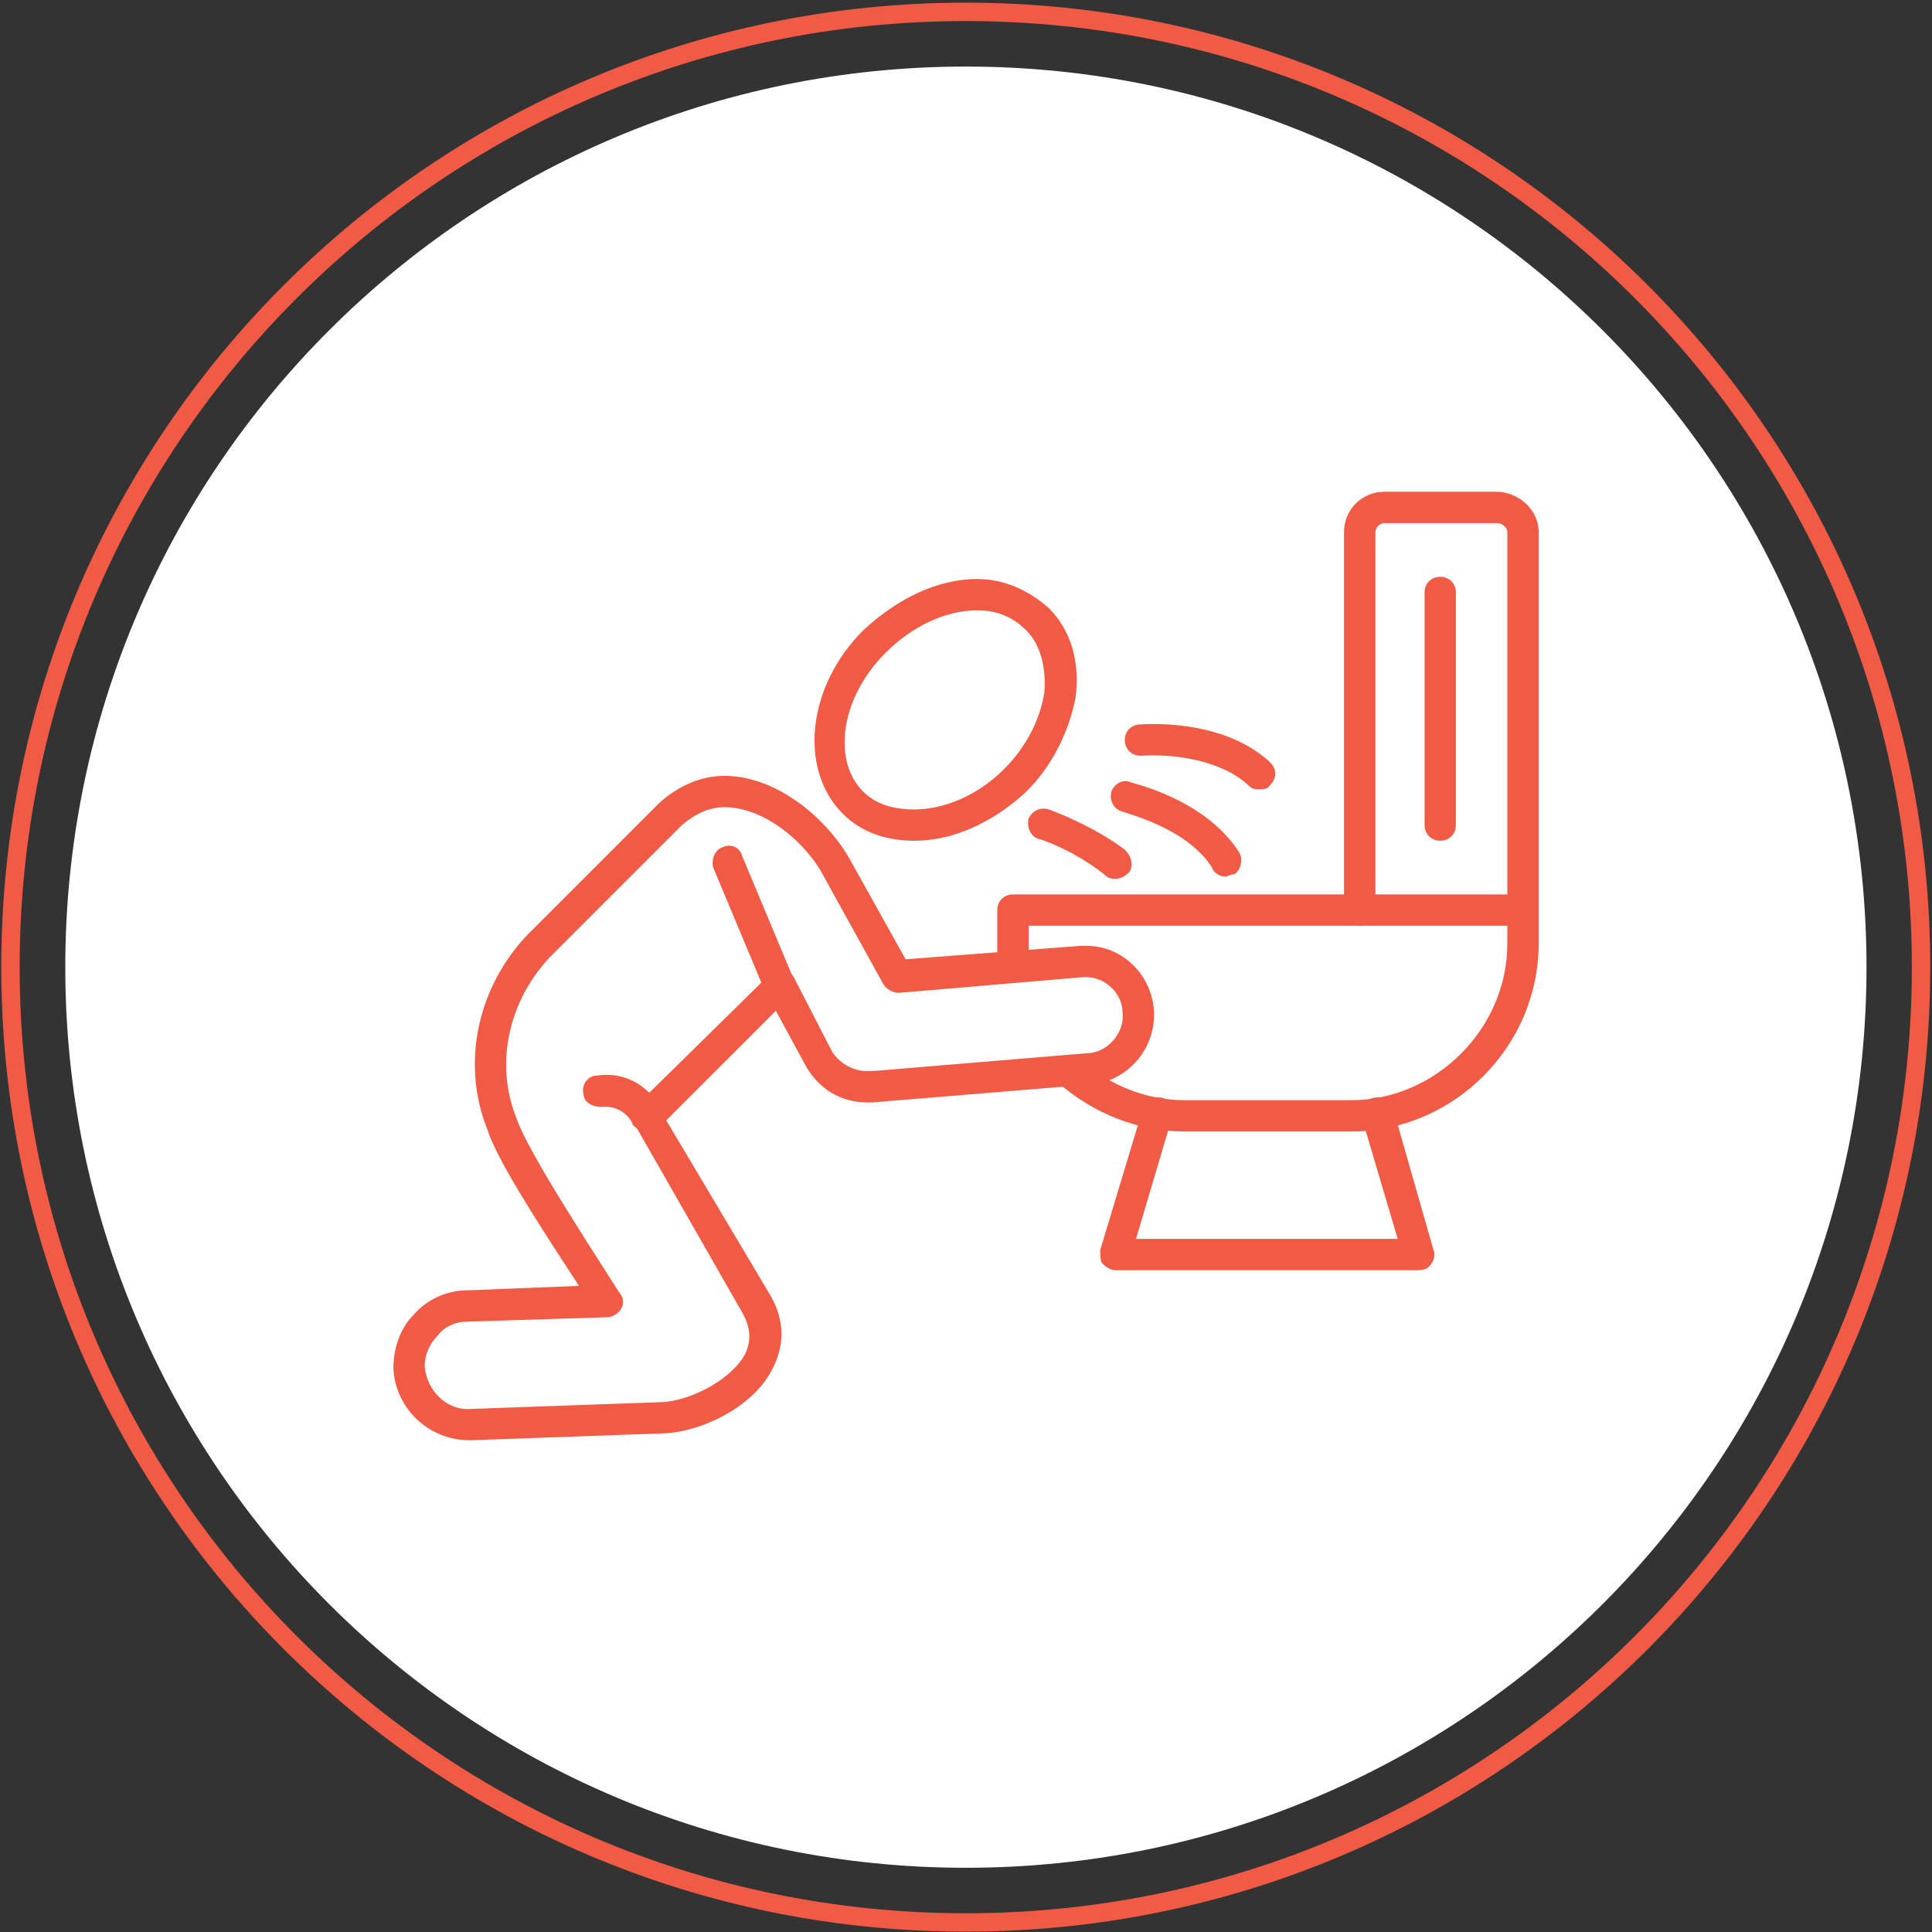 <svg width="722" height="722" xmlns="http://www.w3.org/2000/svg" xmlns:xlink="http://www.w3.org/1999/xlink" xml:space="preserve" overflow="hidden"><rect width="100%" height="100%" fill="#333333" stroke="none"/><g transform="translate(-1265 -250)"><path d="M1300.96 611.439C1300.96 431.946 1446.47 286.439 1625.96 286.439 1805.46 286.439 1950.96 431.946 1950.96 611.439 1950.96 790.932 1805.46 936.439 1625.96 936.439 1446.47 936.439 1300.96 790.932 1300.96 611.439Z" stroke="#FFFFFF" stroke-width="23.126" stroke-miterlimit="8" fill="#FFFFFF" fill-rule="evenodd"/><g><g><g><path d="M1834.15 595.953C1830.8 595.953 1828.3 593.445 1828.3 590.102L1828.3 448.828C1828.3 447.156 1826.63 445.484 1824.12 445.484L1782.32 445.484C1780.65 445.484 1778.98 447.156 1778.98 448.828L1778.98 590.102C1778.98 593.445 1776.47 595.953 1773.13 595.953 1769.78 595.953 1767.27 593.445 1767.27 590.102L1767.27 448.828C1767.27 440.469 1773.96 433.781 1782.32 433.781L1824.12 433.781C1832.48 433.781 1840 440.469 1840 448.828L1840 590.102C1840 593.445 1837.49 595.953 1834.15 595.953Z" fill="#F15A45" fill-rule="evenodd"/><path d="M1769.78 672.859 1707.92 672.859C1690.37 672.859 1673.65 666.172 1660.27 654.469 1658.6 651.961 1657.77 648.617 1660.27 646.109 1662.78 643.602 1666.13 643.602 1668.63 646.109 1679.5 655.305 1692.88 661.156 1707.92 661.156L1769.78 661.156C1801.55 661.156 1828.3 634.406 1828.3 602.641L1828.3 595.953 1649.41 595.953 1649.41 605.148C1649.41 608.492 1646.9 611 1643.55 611 1640.21 611 1637.7 608.492 1637.7 605.148L1637.7 590.102C1637.7 586.758 1640.21 584.25 1643.55 584.25L1834.15 584.25C1837.49 584.25 1840 586.758 1840 590.102L1840 602.641C1840 641.094 1808.23 672.859 1769.78 672.859Z" fill="#F15A45" fill-rule="evenodd"/><path d="M1794.86 724.688 1682.01 724.688C1680.34 724.688 1678.66 723.852 1676.99 722.18 1676.16 721.344 1676.16 718.836 1676.16 717.164L1692.04 664.5C1692.88 661.156 1696.22 659.484 1699.56 660.32 1702.07 661.156 1703.74 664.5 1702.91 667.844L1689.53 712.984 1787.34 712.984 1773.96 667.844C1773.13 664.5 1774.8 661.156 1778.14 660.32 1781.48 659.484 1783.99 661.156 1785.66 664.5L1800.71 717.164C1801.55 718.836 1800.71 721.344 1799.88 722.18 1799.04 723.852 1797.37 724.688 1794.86 724.688Z" fill="#F15A45" fill-rule="evenodd"/><path d="M1606.77 564.188C1595.91 564.188 1586.71 560.844 1580.02 554.156 1563.3 537.438 1566.65 506.508 1587.55 485.609 1600.09 473.906 1615.13 466.383 1630.18 466.383 1640.21 466.383 1649.41 470.563 1656.93 477.25 1665.29 485.609 1668.63 497.313 1666.96 510.688 1664.45 523.227 1658.6 535.766 1648.57 545.797 1636.03 557.5 1620.98 564.188 1606.77 564.188ZM1630.18 478.086C1618.48 478.086 1605.94 483.938 1595.91 493.969 1579.19 510.688 1575.84 534.094 1587.55 545.797 1592.56 550.812 1599.25 552.484 1606.77 552.484 1617.64 552.484 1630.18 547.469 1640.21 537.438 1648.57 529.078 1653.59 519.047 1655.26 509.016 1656.09 498.984 1653.59 490.625 1648.57 485.609 1643.55 480.594 1637.7 478.086 1630.18 478.086Z" fill="#F15A45" fill-rule="evenodd"/><path d="M1440.42 788.219C1425.38 788.219 1412.84 776.516 1412 761.469 1412 753.945 1414.51 746.422 1419.52 741.406 1424.54 735.555 1432.06 732.211 1439.59 732.211L1481.38 730.539C1465.5 706.297 1450.45 682.891 1447.11 672.023 1437.08 646.945 1443.77 618.523 1462.16 599.297L1511.48 549.977C1519 543.289 1527.36 539.945 1535.72 539.945 1555.78 539.945 1575.01 556.664 1583.37 572.547L1603.43 608.492 1668.63 603.477 1671.14 603.477C1684.52 603.477 1695.38 614.344 1696.22 627.719 1697.05 641.93 1686.19 654.469 1671.98 655.305L1590.89 661.992C1590.05 661.992 1590.05 661.992 1589.22 661.992 1579.19 661.992 1570.83 656.977 1565.81 647.781L1554.95 627.719 1513.98 668.68 1553.27 734.719C1558.29 743.914 1558.29 753.109 1553.27 762.305 1545.75 776.516 1525.69 785.711 1511.48 785.711L1441.26 788.219ZM1535.72 551.648C1529.87 551.648 1524.85 554.156 1519.84 558.336L1470.52 607.656C1455.47 623.539 1449.62 646.945 1457.98 667.844 1462.16 680.383 1486.4 717.164 1496.43 733.047 1498.1 734.719 1498.1 737.227 1497.27 738.898 1496.43 740.57 1493.92 742.242 1492.25 742.242L1439.59 743.914C1435.41 743.914 1431.23 745.586 1428.72 748.93 1425.38 752.273 1423.7 756.453 1423.7 760.633 1424.54 769.828 1432.06 777.352 1441.26 776.516L1511.48 774.008C1521.51 774.008 1537.39 766.484 1543.24 756.453 1545.75 751.438 1545.75 746.422 1542.41 740.57L1502.28 670.352C1500.61 667.844 1501.45 665.336 1503.12 662.828L1552.44 614.344C1553.27 612.672 1554.95 611.836 1556.62 612.672 1559.13 612.672 1560.8 613.508 1561.63 615.18L1575.84 642.766C1578.35 646.945 1583.37 650.289 1589.22 650.289L1590.05 650.289 1590.89 650.289 1671.14 643.602C1678.66 643.602 1685.35 636.078 1684.52 628.555 1684.52 621.031 1677.83 615.18 1671.14 615.18 1670.3 615.18 1670.3 615.18 1669.47 615.18L1600.92 621.031C1598.41 621.031 1595.91 619.359 1595.07 617.688L1573.34 578.398C1566.65 565.023 1550.77 551.648 1535.72 551.648Z" fill="#F15A45" fill-rule="evenodd"/><path d="M1556.62 624.375C1554.11 624.375 1551.6 622.703 1550.77 620.195L1531.54 574.219C1530.7 570.875 1532.38 567.531 1534.88 566.695 1538.23 565.023 1541.57 566.695 1542.41 570.039L1561.63 616.016C1562.47 619.359 1561.63 622.703 1558.29 623.539 1557.45 623.539 1556.62 624.375 1556.62 624.375Z" fill="#F15A45" fill-rule="evenodd"/><path d="M1682.01 578.398C1681.17 578.398 1679.5 578.398 1678.66 577.562 1669.47 570.039 1658.6 565.023 1652.75 563.352 1650.24 562.516 1648.57 559.172 1649.41 555.828 1651.08 552.484 1654.42 551.648 1656.93 552.484 1663.62 554.992 1675.32 560.008 1685.35 567.531 1687.86 570.039 1688.7 573.383 1687.02 575.891 1685.35 577.562 1683.68 578.398 1682.01 578.398Z" fill="#F15A45" fill-rule="evenodd"/><path d="M1722.97 577.562C1721.3 577.562 1718.79 576.727 1717.95 574.219 1710.43 562.516 1695.38 556.664 1684.52 553.32 1681.17 552.484 1679.5 549.141 1680.34 545.797 1681.17 543.289 1684.52 540.781 1687.86 542.453 1706.25 547.469 1720.46 556.664 1727.98 568.367 1729.66 570.875 1728.82 575.055 1726.31 576.727 1724.64 576.727 1723.8 577.562 1722.97 577.562Z" fill="#F15A45" fill-rule="evenodd"/><path d="M1735.51 544.961C1733.84 544.961 1733 544.961 1731.33 543.289 1721.3 534.094 1703.74 531.586 1691.2 532.422 1687.86 532.422 1685.35 529.914 1685.35 526.57 1685.35 523.227 1687.86 520.719 1691.2 520.719 1705.41 519.883 1726.31 522.391 1739.69 534.93 1742.2 537.438 1742.2 540.781 1739.69 543.289 1738.85 544.961 1737.18 544.961 1735.51 544.961Z" fill="#F15A45" fill-rule="evenodd"/><path d="M1507.3 672.859C1504.79 672.859 1503.12 672.023 1501.45 670.352 1501.45 669.516 1498.1 662.828 1489.74 663.664 1486.4 663.664 1483.05 661.992 1483.05 658.648 1482.22 655.305 1484.73 651.961 1488.07 651.961 1504.79 649.453 1512.31 664.5 1512.31 664.5 1513.98 667.844 1512.31 671.188 1509.8 672.859 1508.97 672.859 1508.13 672.859 1507.3 672.859Z" fill="#F15A45" fill-rule="evenodd"/><path d="M1803.22 564.188C1799.88 564.188 1797.37 561.68 1797.37 558.336L1797.37 471.398C1797.37 468.055 1799.88 465.547 1803.22 465.547 1806.56 465.547 1809.07 468.055 1809.07 471.398L1809.07 558.336C1809.07 561.68 1806.56 564.188 1803.22 564.188Z" fill="#F15A45" fill-rule="evenodd"/></g></g></g><path d="M1268.91 611.433C1268.91 414.267 1428.75 254.433 1625.91 254.433 1823.08 254.433 1982.91 414.267 1982.91 611.433 1982.91 808.599 1823.08 968.433 1625.91 968.433 1428.75 968.433 1268.91 808.599 1268.91 611.433Z" stroke="#F15A45" stroke-width="6.875" stroke-miterlimit="8" fill="none" fill-rule="evenodd"/></g></svg>